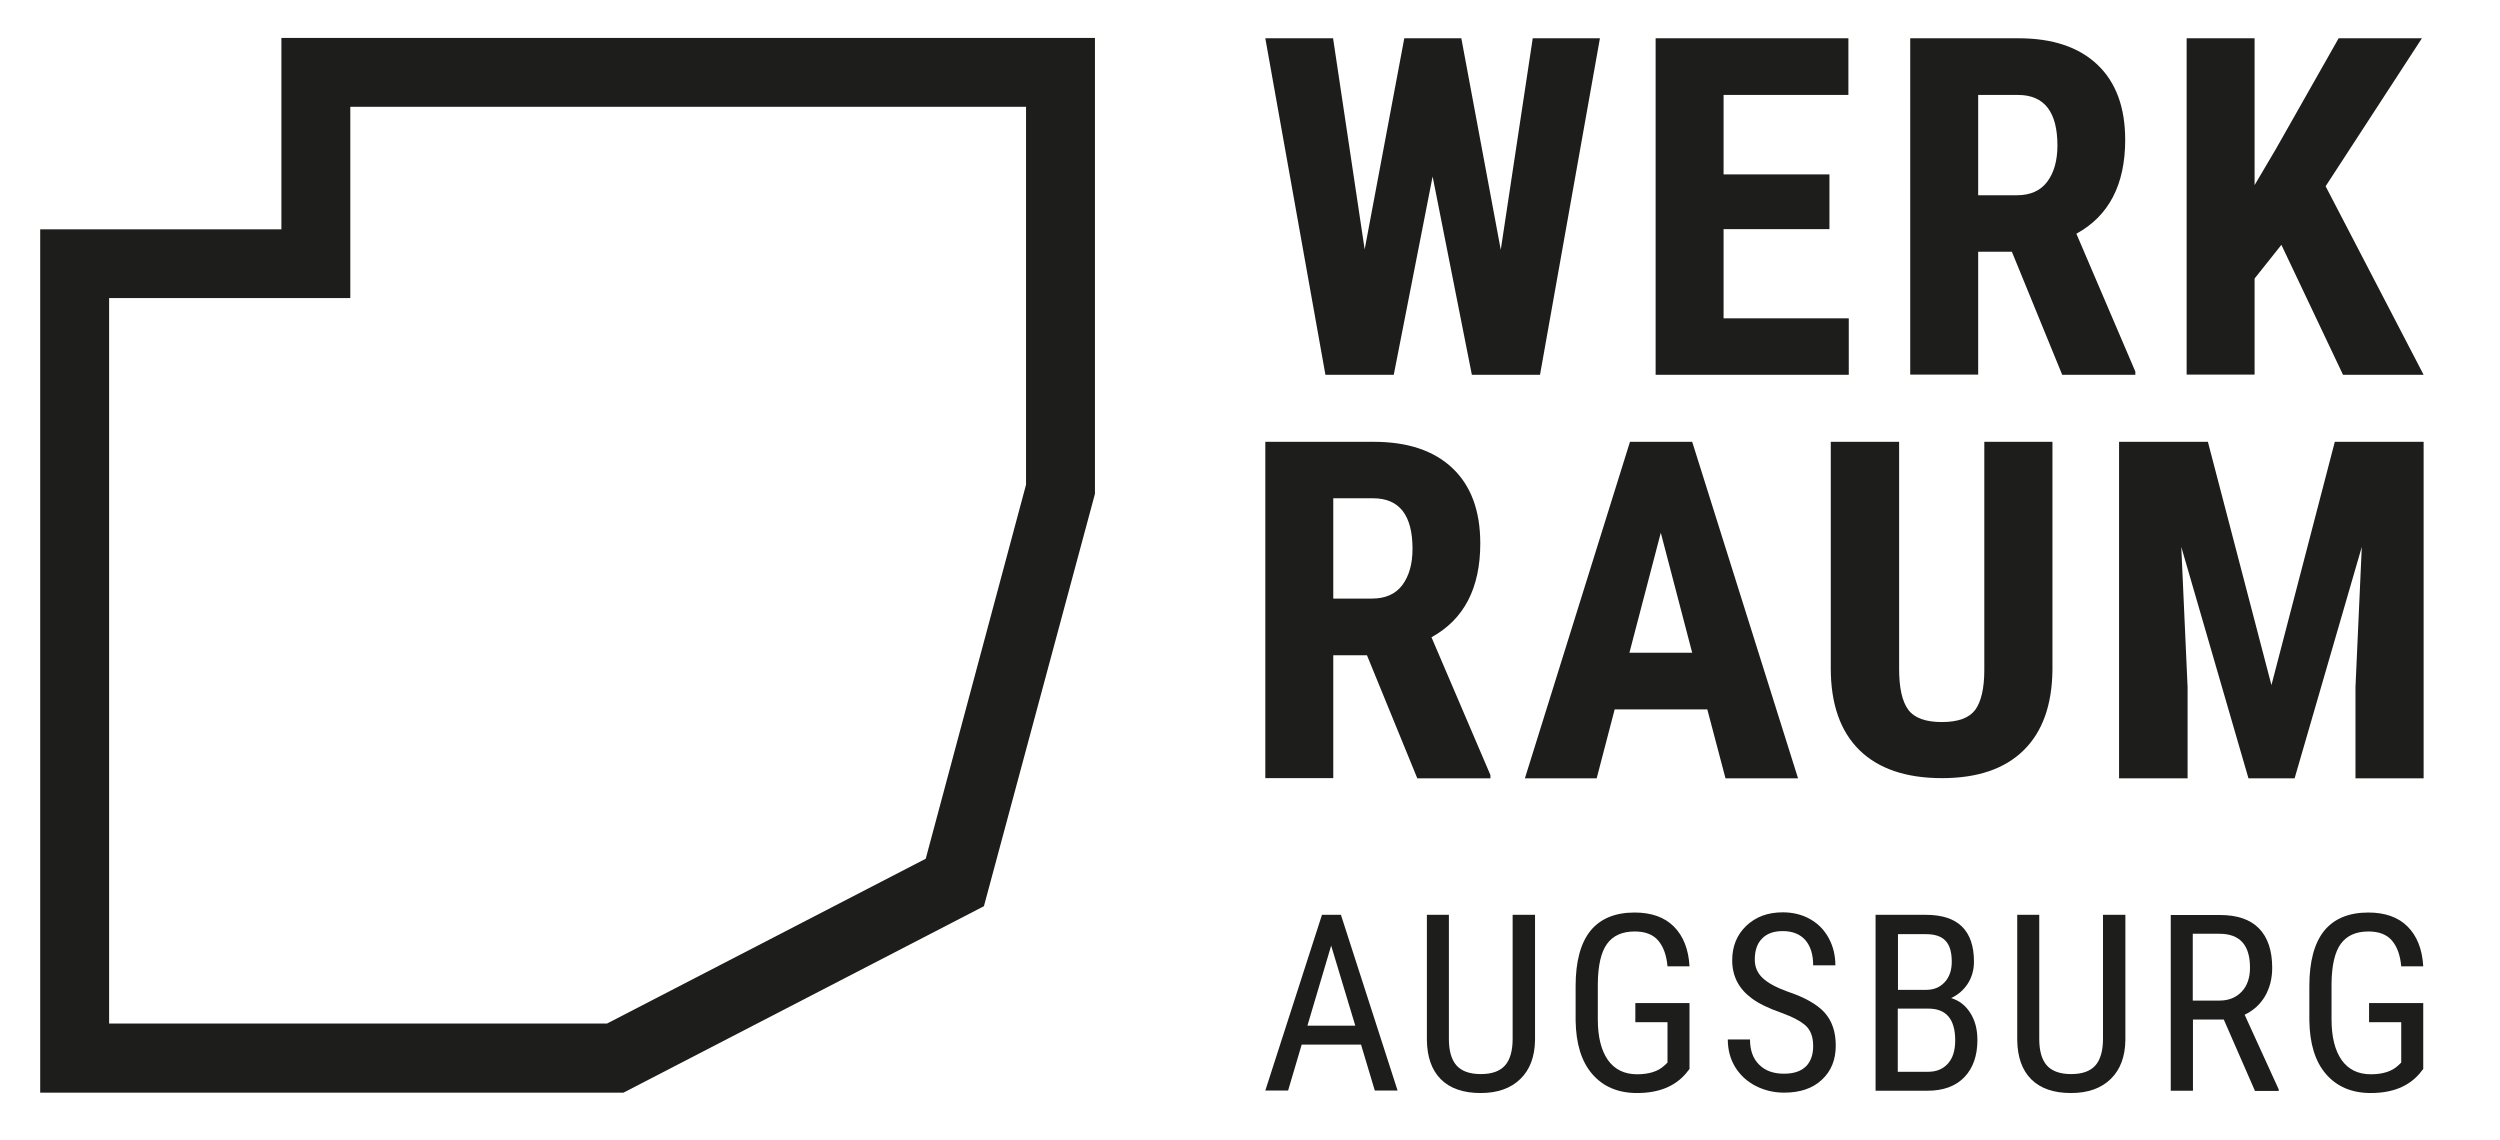 <?xml version="1.0" encoding="UTF-8"?>
<!-- Generator: Adobe Illustrator 17.1.0, SVG Export Plug-In . SVG Version: 6.00 Build 0)  -->
<!DOCTYPE svg PUBLIC "-//W3C//DTD SVG 1.1//EN" "http://www.w3.org/Graphics/SVG/1.1/DTD/svg11.dtd">
<svg version="1.1" id="Ebene_1" xmlns="http://www.w3.org/2000/svg" xmlns:xlink="http://www.w3.org/1999/xlink" x="0px" y="0px" viewBox="0 0 1306 595.3" enable-background="new 0 0 1306 595.3" xml:space="preserve">
<g>
	<g>
		<path fill="#1D1D1B" d="M784,130.5L800.7,20h35.1l-31.3,175.8h-35.6L748.4,92.2l-20.3,103.6h-35.7L661,20h35.4l16.5,110.3    L733.6,20h29.8L784,130.5z"/>
		<path fill="#1D1D1B" d="M955.7,119.7h-55.3v46.6h65.4v29.5H864.9V20h100.7v29.6h-65.2v41.5h55.3V119.7z"/>
		<path fill="#1D1D1B" d="M1051,131.5h-17.6v64.2h-35.5V20h56.6c17.8,0,31.5,4.6,41.2,13.8s14.5,22.3,14.5,39.3    c0,23.3-8.5,39.7-25.5,49l30.8,72v1.7h-38.2L1051,131.5z M1033.4,102h20.2c7.1,0,12.4-2.4,15.9-7.1s5.3-11,5.3-18.9    c0-17.6-6.9-26.4-20.6-26.4h-20.8V102z"/>
		<path fill="#1D1D1B" d="M1191.8,127.9l-14,17.6v50.2h-35.5V20h35.5v76.7l11.2-19l32.7-57.7h43.5l-50.3,77.3l51.2,98.5h-42.1    L1191.8,127.9z"/>
	</g>
	<g>
		<path fill="#1D1D1B" d="M714.1,342.3h-17.6v64.2H661V230.8h56.6c17.8,0,31.5,4.6,41.2,13.8c9.7,9.2,14.5,22.3,14.5,39.3    c0,23.3-8.5,39.7-25.5,49l30.8,72v1.7h-38.2L714.1,342.3z M696.5,312.7h20.2c7.1,0,12.4-2.4,15.9-7.1c3.5-4.7,5.3-11,5.3-18.9    c0-17.6-6.9-26.4-20.6-26.4h-20.8V312.7z"/>
		<path fill="#1D1D1B" d="M891.9,370.6h-48.4l-9.4,36h-37.5l54.9-175.8h32.5l55.3,175.8h-37.9L891.9,370.6z M851.2,341H884    l-16.4-62.7L851.2,341z"/>
		<path fill="#1D1D1B" d="M1072.2,230.8V350c-0.2,18.3-5.2,32.3-15.1,42c-9.9,9.7-24.1,14.5-42.6,14.5c-18.8,0-33.2-4.9-43.2-14.7    c-9.9-9.8-14.9-24-14.9-42.6V230.8h35.7v118.6c0,10,1.6,17.1,4.8,21.4c3.2,4.3,9.1,6.4,17.5,6.4c8.5,0,14.2-2.1,17.4-6.3    c3.1-4.2,4.8-11.2,4.8-20.8V230.8H1072.2z"/>
		<path fill="#1D1D1B" d="M1153.4,230.8l33.2,127.1l33.1-127.1h46.4v175.8h-35.6V359l3.3-73.3l-35.1,120.9h-24.1l-35.1-120.9    l3.3,73.3v47.6H1107V230.8H1153.4z"/>
	</g>
	<g>
		<path fill="#1D1D1B" d="M711,545.7h-31l-7.1,24H661l29.6-91.8h9.9l29.6,91.8h-11.9L711,545.7z M683,535.8h25l-12.6-41.8L683,535.8    z"/>
		<path fill="#1D1D1B" d="M801.9,477.9v65.3c-0.1,8.7-2.6,15.5-7.6,20.4c-5,4.9-11.9,7.4-20.8,7.4c-9.1,0-16-2.4-20.8-7.2    c-4.8-4.8-7.2-11.7-7.3-20.6v-65.3h11.5v64.8c0,6.2,1.3,10.8,3.9,13.8c2.6,3,6.9,4.6,12.7,4.6c5.9,0,10.1-1.5,12.8-4.6    c2.6-3,3.9-7.7,3.9-13.8v-64.8H801.9z"/>
		<path fill="#1D1D1B" d="M882.7,558.3l-2,2.5c-5.8,6.8-14.3,10.2-25.5,10.2c-9.9,0-17.7-3.3-23.4-9.9c-5.7-6.6-8.5-15.9-8.7-27.9    v-18c0-12.9,2.6-22.5,7.7-28.9c5.2-6.4,12.9-9.6,23.1-9.6c8.7,0,15.6,2.4,20.5,7.3s7.7,11.8,8.2,20.8h-11.5    c-0.5-5.7-2.1-10.2-4.8-13.4c-2.7-3.2-6.8-4.8-12.3-4.8c-6.6,0-11.4,2.2-14.5,6.5c-3.1,4.3-4.7,11.2-4.8,20.7v18.7    c0,9.3,1.8,16.3,5.3,21.3c3.5,4.9,8.6,7.4,15.2,7.4c6.2,0,11-1.5,14.2-4.5l1.7-1.6v-21.1h-16.8V524h28.3V558.3z"/>
		<path fill="#1D1D1B" d="M947.2,546.5c0-4.6-1.2-8.1-3.7-10.5c-2.5-2.4-7-4.8-13.4-7.1c-6.5-2.3-11.4-4.7-14.9-7.3    c-3.4-2.5-6-5.4-7.7-8.7c-1.7-3.3-2.6-7-2.6-11.2c0-7.3,2.4-13.3,7.3-18c4.9-4.7,11.2-7.1,19.1-7.1c5.4,0,10.2,1.2,14.4,3.6    c4.2,2.4,7.4,5.7,9.7,10c2.3,4.3,3.4,9,3.4,14.1h-11.6c0-5.7-1.4-10.1-4.1-13.2c-2.7-3.1-6.7-4.7-11.8-4.7    c-4.7,0-8.3,1.3-10.8,3.9c-2.6,2.6-3.8,6.3-3.8,11c0,3.9,1.4,7.1,4.2,9.7c2.8,2.6,7.1,4.9,12.9,7c9,3,15.5,6.7,19.4,11    c3.9,4.4,5.8,10.1,5.8,17.2c0,7.4-2.4,13.4-7.3,17.9c-4.8,4.5-11.4,6.7-19.7,6.7c-5.3,0-10.3-1.2-14.8-3.5    c-4.5-2.3-8.1-5.6-10.7-9.8c-2.6-4.2-3.9-9.1-3.9-14.5h11.6c0,5.7,1.6,10.1,4.8,13.2c3.2,3.2,7.5,4.7,13,4.7    c5.1,0,8.9-1.3,11.5-3.9C945.9,554.6,947.2,551,947.2,546.5z"/>
		<path fill="#1D1D1B" d="M979.8,569.7v-91.8h26.2c8.4,0,14.7,2,18.9,6.1c4.2,4.1,6.3,10.2,6.3,18.4c0,4.3-1.1,8.1-3.2,11.4    c-2.1,3.3-5,5.8-8.7,7.6c4.2,1.3,7.5,3.8,10,7.8c2.5,3.9,3.7,8.6,3.7,14.1c0,8.2-2.3,14.7-6.8,19.4c-4.5,4.7-11,7.1-19.3,7.1    H979.8z M991.4,517.1h14.8c4,0,7.2-1.3,9.7-4c2.5-2.7,3.7-6.3,3.7-10.7c0-5.1-1.1-8.7-3.3-11c-2.2-2.3-5.6-3.4-10.2-3.4h-14.6    V517.1z M991.4,526.8v33.1h15.8c4.4,0,7.8-1.4,10.4-4.3c2.6-2.9,3.8-6.9,3.8-12.1c0-11.1-4.7-16.6-14-16.6H991.4z"/>
		<path fill="#1D1D1B" d="M1110.3,477.9v65.3c-0.1,8.7-2.6,15.5-7.6,20.4c-5,4.9-11.9,7.4-20.8,7.4c-9.1,0-16-2.4-20.8-7.2    c-4.8-4.8-7.2-11.7-7.3-20.6v-65.3h11.5v64.8c0,6.2,1.3,10.8,3.9,13.8c2.6,3,6.9,4.6,12.7,4.6c5.9,0,10.1-1.5,12.8-4.6    c2.6-3,3.9-7.7,3.9-13.8v-64.8H1110.3z"/>
		<path fill="#1D1D1B" d="M1161.7,532.6h-16.1v37.2h-11.6v-91.8h25.7c9,0,15.8,2.3,20.4,7c4.6,4.7,6.9,11.6,6.9,20.6    c0,5.7-1.3,10.6-3.8,14.9c-2.5,4.2-6,7.4-10.6,9.6l17.8,39v0.8H1178L1161.7,532.6z M1145.5,522.7h14c4.8,0,8.7-1.6,11.6-4.7    c2.9-3.1,4.3-7.3,4.3-12.5c0-11.8-5.3-17.7-16-17.7h-13.9V522.7z"/>
		<path fill="#1D1D1B" d="M1266,558.3l-2,2.5c-5.8,6.8-14.3,10.2-25.5,10.2c-9.9,0-17.7-3.3-23.4-9.9c-5.7-6.6-8.5-15.9-8.7-27.9    v-18c0-12.9,2.6-22.5,7.7-28.9c5.2-6.4,12.9-9.6,23.1-9.6c8.7,0,15.6,2.4,20.5,7.3s7.7,11.8,8.2,20.8h-11.5    c-0.5-5.7-2.1-10.2-4.8-13.4c-2.7-3.2-6.8-4.8-12.3-4.8c-6.6,0-11.4,2.2-14.5,6.5c-3.1,4.3-4.7,11.2-4.8,20.7v18.7    c0,9.3,1.8,16.3,5.3,21.3c3.5,4.9,8.6,7.4,15.2,7.4c6.2,0,11-1.5,14.2-4.5l1.7-1.6v-21.1h-16.8V524h28.3V558.3z"/>
	</g>
</g>
<path fill="#1D1D1B" d="M536,55.8v197.4l-52.4,195.4l-166.5,86.1H57v-379h91h35V119V55.8H536 M572,19.8H147v100H21v451h304.7  L514,473.4L572,258V19.8L572,19.8z"/>
</svg>